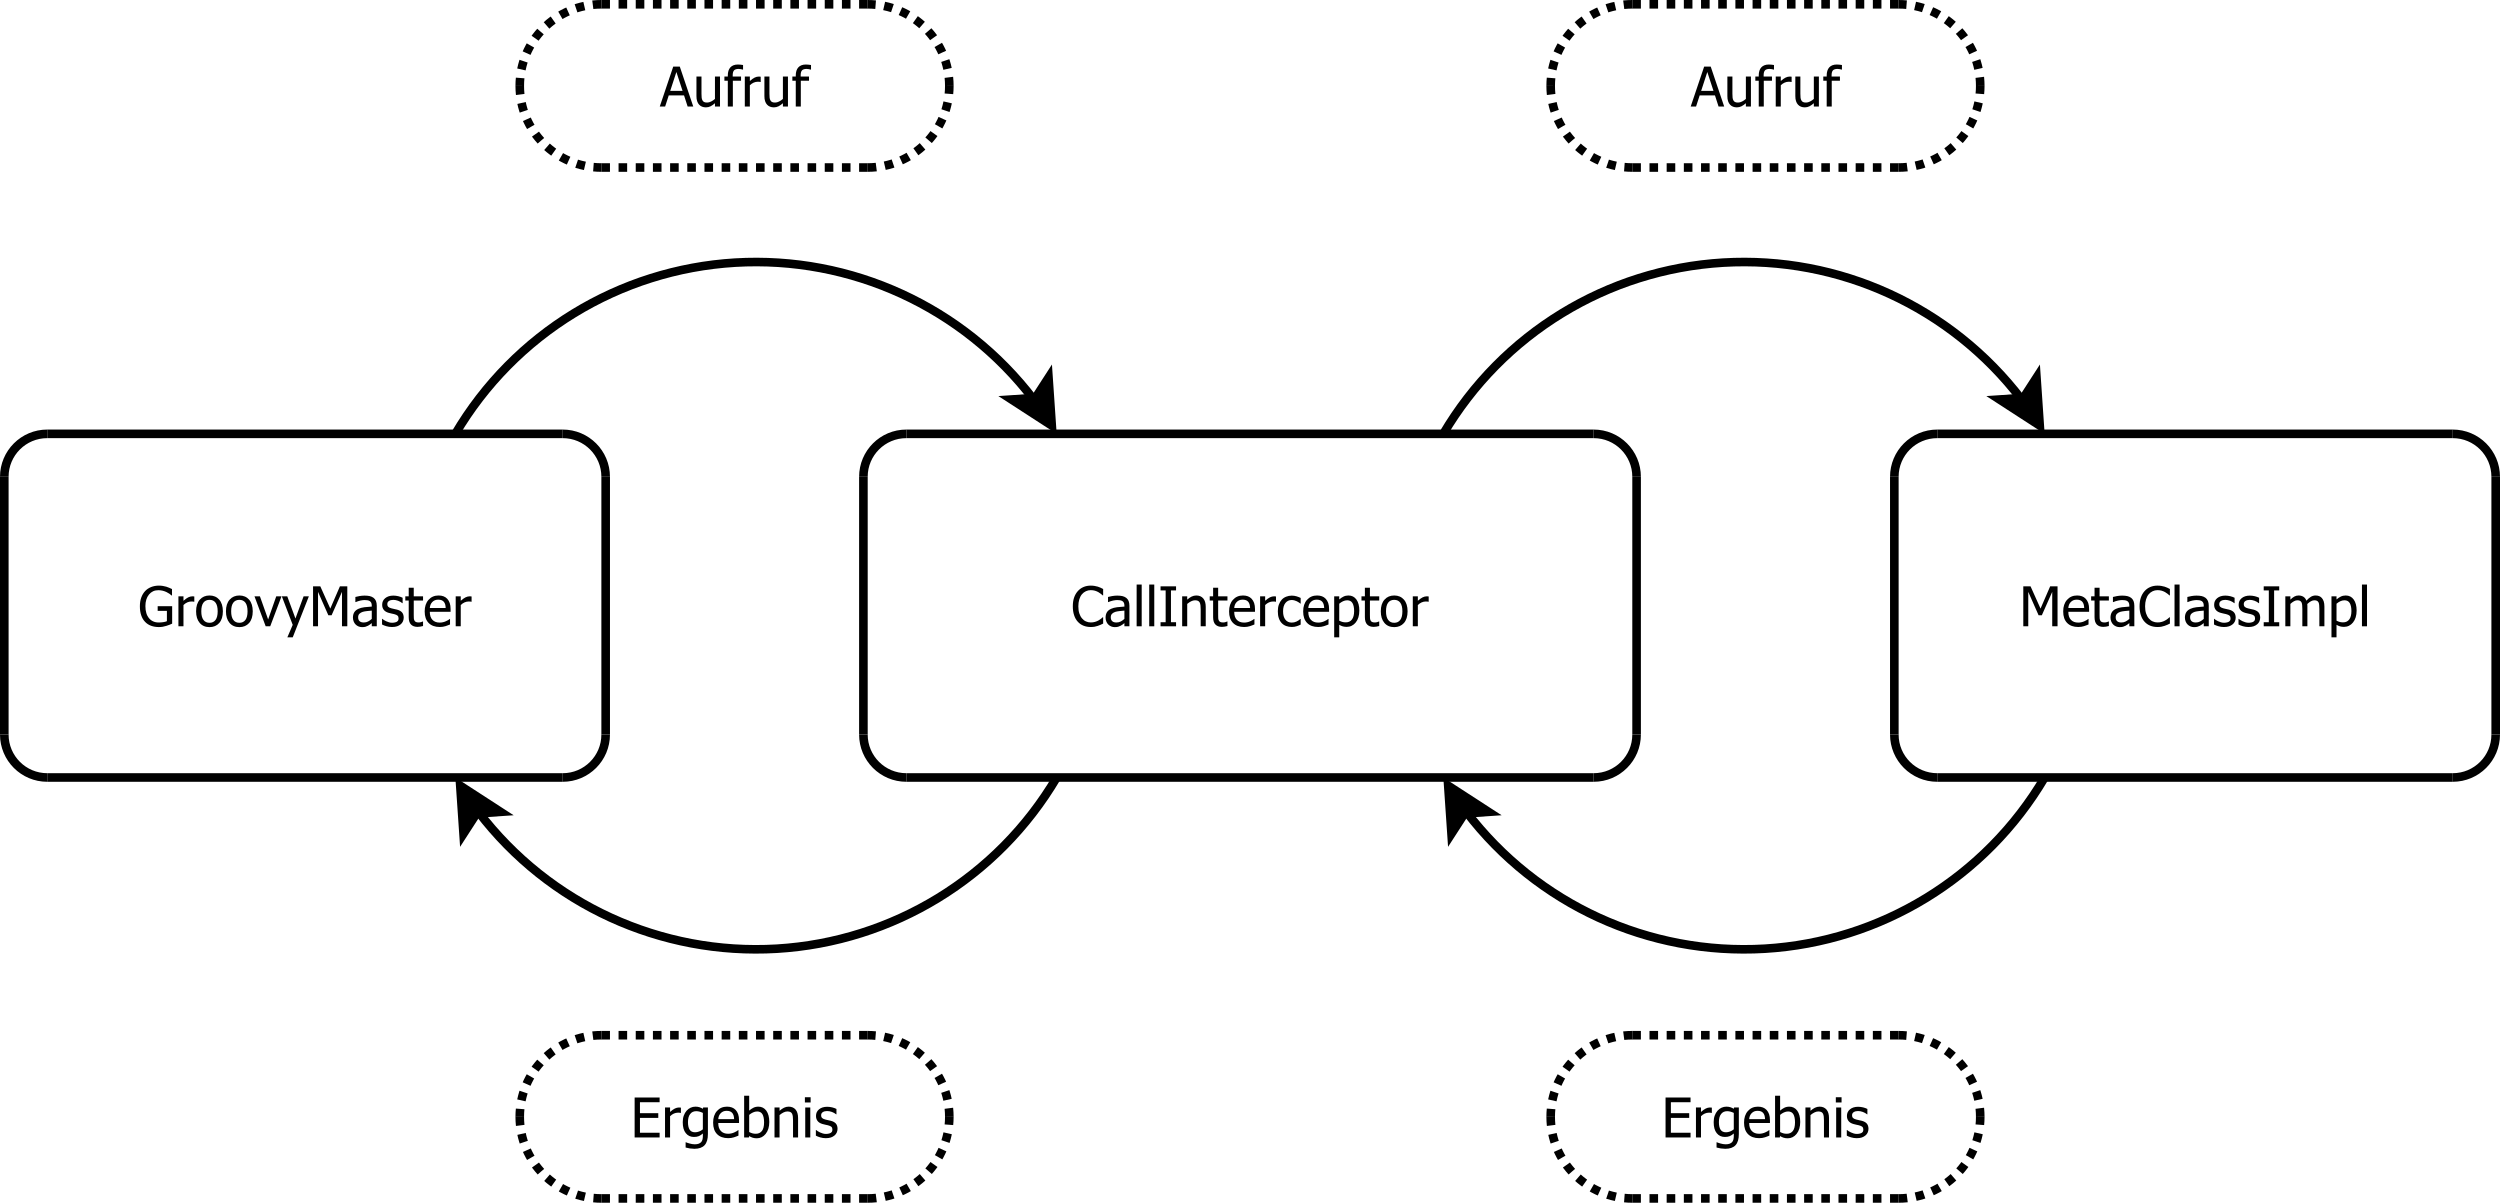 <?xml version="1.0" encoding="UTF-8"?>
<svg xmlns="http://www.w3.org/2000/svg" xmlns:xlink="http://www.w3.org/1999/xlink" width="582pt" height="280pt" viewBox="0 0 582 280" version="1.1">
<defs>
<g>
<symbol overflow="visible" id="glyph0-0">
<path style="stroke:none;" d="M 4.836 0.18 C 4.172 0.176 3.57 0.078 3.027 -0.117 C 2.48 -0.316 2.012 -0.621 1.625 -1.031 C 1.227 -1.441 0.926 -1.949 0.723 -2.559 C 0.512 -3.164 0.41 -3.863 0.414 -4.66 C 0.41 -5.406 0.516 -6.078 0.727 -6.676 C 0.938 -7.266 1.238 -7.773 1.629 -8.195 C 2.008 -8.602 2.473 -8.914 3.027 -9.137 C 3.578 -9.355 4.184 -9.469 4.848 -9.469 C 5.156 -9.469 5.457 -9.445 5.746 -9.398 C 6.031 -9.352 6.305 -9.289 6.57 -9.215 C 6.773 -9.148 7.008 -9.062 7.266 -8.953 C 7.523 -8.844 7.73 -8.75 7.891 -8.672 L 7.891 -7.176 L 7.785 -7.176 C 7.625 -7.312 7.465 -7.441 7.305 -7.566 C 7.137 -7.688 6.906 -7.82 6.609 -7.965 C 6.359 -8.086 6.07 -8.191 5.746 -8.277 C 5.418 -8.359 5.07 -8.402 4.699 -8.402 C 3.801 -8.402 3.074 -8.062 2.527 -7.391 C 1.973 -6.711 1.699 -5.816 1.699 -4.699 C 1.699 -4.074 1.77 -3.527 1.918 -3.059 C 2.059 -2.59 2.27 -2.195 2.547 -1.875 C 2.812 -1.555 3.133 -1.309 3.512 -1.141 C 3.887 -0.969 4.312 -0.883 4.785 -0.887 C 5.133 -0.883 5.48 -0.91 5.828 -0.961 C 6.172 -1.008 6.465 -1.082 6.703 -1.188 L 6.703 -3.59 L 4.555 -3.59 L 4.555 -4.68 L 7.926 -4.68 L 7.926 -0.617 C 7.766 -0.543 7.555 -0.453 7.293 -0.348 C 7.023 -0.238 6.777 -0.156 6.551 -0.094 C 6.246 -0.004 5.969 0.062 5.727 0.109 C 5.477 0.152 5.18 0.176 4.836 0.18 Z M 4.836 0.18 "/>
</symbol>
<symbol overflow="visible" id="glyph0-1">
<path style="stroke:none;" d="M 4.547 -5.715 L 4.484 -5.715 C 4.395 -5.738 4.305 -5.754 4.207 -5.762 C 4.105 -5.766 3.988 -5.77 3.855 -5.773 C 3.535 -5.77 3.219 -5.703 2.91 -5.566 C 2.594 -5.426 2.297 -5.219 2.023 -4.953 L 2.023 0 L 0.848 0 L 0.848 -6.977 L 2.023 -6.977 L 2.023 -5.941 C 2.449 -6.316 2.824 -6.582 3.145 -6.742 C 3.461 -6.895 3.77 -6.973 4.074 -6.977 C 4.191 -6.973 4.281 -6.969 4.344 -6.965 C 4.398 -6.957 4.469 -6.949 4.547 -6.941 Z M 4.547 -5.715 "/>
</symbol>
<symbol overflow="visible" id="glyph0-2">
<path style="stroke:none;" d="M 6.59 -3.484 C 6.586 -2.309 6.301 -1.402 5.738 -0.762 C 5.168 -0.125 4.418 0.191 3.48 0.195 C 2.508 0.191 1.742 -0.133 1.188 -0.793 C 0.629 -1.449 0.352 -2.348 0.355 -3.484 C 0.352 -4.648 0.637 -5.555 1.215 -6.203 C 1.785 -6.848 2.543 -7.172 3.48 -7.172 C 4.418 -7.172 5.168 -6.848 5.738 -6.207 C 6.301 -5.559 6.586 -4.652 6.59 -3.484 Z M 5.379 -3.484 C 5.379 -4.387 5.211 -5.059 4.883 -5.5 C 4.551 -5.938 4.086 -6.156 3.48 -6.16 C 2.867 -6.156 2.395 -5.938 2.062 -5.5 C 1.73 -5.059 1.562 -4.387 1.566 -3.484 C 1.562 -2.605 1.73 -1.941 2.062 -1.492 C 2.395 -1.039 2.867 -0.812 3.48 -0.816 C 4.082 -0.812 4.547 -1.035 4.883 -1.48 C 5.211 -1.922 5.379 -2.59 5.379 -3.484 Z M 5.379 -3.484 "/>
</symbol>
<symbol overflow="visible" id="glyph0-3">
<path style="stroke:none;" d="M 6.336 -6.977 L 3.703 0 L 2.648 0 L 0.039 -6.977 L 1.305 -6.977 L 3.219 -1.594 L 5.109 -6.977 Z M 6.336 -6.977 "/>
</symbol>
<symbol overflow="visible" id="glyph0-4">
<path style="stroke:none;" d="M 6.336 -6.977 L 2.578 2.574 L 1.324 2.574 L 2.574 -0.336 L 0.039 -6.977 L 1.305 -6.977 L 3.211 -1.812 L 5.109 -6.977 Z M 6.336 -6.977 "/>
</symbol>
<symbol overflow="visible" id="glyph0-5">
<path style="stroke:none;" d="M 8.914 0 L 7.676 0 L 7.676 -8.016 L 5.254 -2.562 L 4.504 -2.562 L 2.098 -8.016 L 2.098 0 L 0.941 0 L 0.941 -9.301 L 2.629 -9.301 L 4.953 -4.121 L 7.195 -9.301 L 8.914 -9.301 Z M 8.914 0 "/>
</symbol>
<symbol overflow="visible" id="glyph0-6">
<path style="stroke:none;" d="M 4.746 -1.719 L 4.746 -3.652 C 4.465 -3.625 4.109 -3.594 3.688 -3.551 C 3.258 -3.504 2.914 -3.441 2.656 -3.367 C 2.34 -3.27 2.082 -3.121 1.879 -2.926 C 1.672 -2.723 1.57 -2.449 1.574 -2.098 C 1.57 -1.699 1.684 -1.395 1.91 -1.191 C 2.137 -0.984 2.465 -0.883 2.898 -0.887 C 3.266 -0.883 3.602 -0.965 3.902 -1.125 C 4.203 -1.285 4.484 -1.48 4.746 -1.719 Z M 4.746 -0.742 C 4.652 -0.668 4.523 -0.57 4.363 -0.445 C 4.199 -0.32 4.043 -0.219 3.898 -0.145 C 3.688 -0.035 3.488 0.047 3.293 0.105 C 3.098 0.164 2.824 0.191 2.48 0.195 C 2.191 0.191 1.918 0.137 1.66 0.031 C 1.398 -0.078 1.172 -0.227 0.98 -0.426 C 0.789 -0.613 0.641 -0.848 0.531 -1.133 C 0.418 -1.41 0.363 -1.707 0.363 -2.023 C 0.363 -2.504 0.465 -2.918 0.668 -3.258 C 0.871 -3.594 1.191 -3.863 1.637 -4.066 C 2.023 -4.246 2.488 -4.367 3.023 -4.438 C 3.555 -4.504 4.129 -4.555 4.746 -4.59 L 4.746 -4.816 C 4.746 -5.09 4.703 -5.309 4.621 -5.48 C 4.535 -5.645 4.418 -5.777 4.273 -5.871 C 4.117 -5.965 3.934 -6.027 3.723 -6.062 C 3.504 -6.09 3.281 -6.105 3.055 -6.109 C 2.781 -6.105 2.465 -6.066 2.098 -5.988 C 1.73 -5.906 1.363 -5.785 1 -5.633 L 0.93 -5.633 L 0.93 -6.828 C 1.145 -6.887 1.453 -6.957 1.859 -7.031 C 2.262 -7.105 2.664 -7.141 3.062 -7.145 C 3.535 -7.141 3.938 -7.105 4.27 -7.031 C 4.598 -6.957 4.895 -6.82 5.16 -6.629 C 5.41 -6.434 5.598 -6.188 5.727 -5.883 C 5.848 -5.578 5.91 -5.207 5.914 -4.773 L 5.914 0 L 4.746 0 Z M 4.746 -0.742 "/>
</symbol>
<symbol overflow="visible" id="glyph0-7">
<path style="stroke:none;" d="M 2.734 0.168 C 2.266 0.164 1.828 0.105 1.426 -0.02 C 1.016 -0.141 0.68 -0.273 0.418 -0.418 L 0.418 -1.738 L 0.48 -1.738 C 0.582 -1.656 0.699 -1.566 0.832 -1.473 C 0.965 -1.375 1.145 -1.277 1.375 -1.176 C 1.574 -1.078 1.793 -0.996 2.031 -0.93 C 2.27 -0.855 2.52 -0.82 2.781 -0.824 C 2.965 -0.82 3.164 -0.844 3.379 -0.891 C 3.59 -0.934 3.75 -0.988 3.855 -1.055 C 4 -1.148 4.102 -1.25 4.168 -1.359 C 4.23 -1.469 4.266 -1.629 4.266 -1.848 C 4.266 -2.121 4.188 -2.332 4.035 -2.477 C 3.883 -2.617 3.613 -2.738 3.23 -2.836 C 3.074 -2.871 2.879 -2.914 2.641 -2.965 C 2.398 -3.016 2.176 -3.07 1.973 -3.129 C 1.438 -3.281 1.051 -3.52 0.812 -3.844 C 0.566 -4.164 0.445 -4.555 0.449 -5.016 C 0.445 -5.645 0.684 -6.156 1.16 -6.551 C 1.637 -6.945 2.266 -7.141 3.055 -7.145 C 3.438 -7.141 3.828 -7.094 4.223 -7 C 4.609 -6.902 4.938 -6.781 5.211 -6.641 L 5.211 -5.383 L 5.148 -5.383 C 4.848 -5.621 4.512 -5.809 4.145 -5.945 C 3.77 -6.082 3.398 -6.152 3.031 -6.152 C 2.641 -6.152 2.312 -6.07 2.047 -5.906 C 1.777 -5.742 1.645 -5.496 1.648 -5.172 C 1.645 -4.879 1.727 -4.66 1.887 -4.52 C 2.043 -4.371 2.297 -4.254 2.648 -4.168 C 2.82 -4.117 3.012 -4.074 3.23 -4.031 C 3.441 -3.984 3.668 -3.934 3.91 -3.879 C 4.422 -3.746 4.812 -3.531 5.074 -3.234 C 5.332 -2.934 5.461 -2.523 5.465 -2.012 C 5.461 -1.707 5.402 -1.422 5.285 -1.156 C 5.168 -0.883 4.992 -0.656 4.766 -0.469 C 4.512 -0.258 4.23 -0.102 3.918 0.004 C 3.602 0.109 3.207 0.164 2.734 0.168 Z M 2.734 0.168 "/>
</symbol>
<symbol overflow="visible" id="glyph0-8">
<path style="stroke:none;" d="M 2.961 0.137 C 2.316 0.133 1.816 -0.047 1.461 -0.41 C 1.102 -0.773 0.926 -1.348 0.926 -2.137 L 0.926 -6.004 L 0.133 -6.004 L 0.133 -6.977 L 0.926 -6.977 L 0.926 -8.984 L 2.098 -8.984 L 2.098 -6.977 L 4.262 -6.977 L 4.262 -6.004 L 2.098 -6.004 L 2.098 -2.688 C 2.098 -2.332 2.102 -2.059 2.117 -1.867 C 2.125 -1.676 2.176 -1.496 2.262 -1.332 C 2.332 -1.184 2.445 -1.074 2.605 -1.004 C 2.762 -0.926 2.977 -0.891 3.25 -0.895 C 3.438 -0.891 3.621 -0.918 3.805 -0.977 C 3.98 -1.031 4.109 -1.078 4.191 -1.117 L 4.262 -1.117 L 4.262 -0.062 C 4.035 0 3.812 0.047 3.59 0.082 C 3.359 0.117 3.148 0.133 2.961 0.137 Z M 2.961 0.137 "/>
</symbol>
<symbol overflow="visible" id="glyph0-9">
<path style="stroke:none;" d="M 3.879 0.164 C 2.766 0.164 1.902 -0.148 1.289 -0.777 C 0.672 -1.402 0.363 -2.293 0.367 -3.449 C 0.363 -4.582 0.66 -5.484 1.262 -6.16 C 1.855 -6.832 2.637 -7.172 3.598 -7.172 C 4.027 -7.172 4.41 -7.109 4.746 -6.984 C 5.078 -6.859 5.367 -6.664 5.621 -6.398 C 5.867 -6.129 6.059 -5.801 6.195 -5.418 C 6.328 -5.031 6.398 -4.559 6.398 -4.004 L 6.398 -3.367 L 1.562 -3.367 C 1.559 -2.551 1.762 -1.93 2.172 -1.504 C 2.578 -1.074 3.145 -0.859 3.867 -0.863 C 4.125 -0.859 4.375 -0.891 4.625 -0.949 C 4.867 -1.004 5.094 -1.078 5.297 -1.176 C 5.508 -1.266 5.688 -1.355 5.836 -1.449 C 5.98 -1.535 6.098 -1.621 6.195 -1.707 L 6.266 -1.707 L 6.266 -0.426 C 6.125 -0.367 5.953 -0.301 5.75 -0.223 C 5.543 -0.141 5.363 -0.074 5.203 -0.031 C 4.973 0.031 4.766 0.074 4.582 0.113 C 4.395 0.145 4.16 0.164 3.879 0.164 Z M 5.254 -4.266 C 5.242 -4.582 5.203 -4.855 5.141 -5.086 C 5.07 -5.312 4.977 -5.504 4.855 -5.664 C 4.715 -5.84 4.539 -5.973 4.324 -6.066 C 4.109 -6.152 3.844 -6.199 3.531 -6.203 C 3.215 -6.199 2.949 -6.152 2.734 -6.062 C 2.512 -5.965 2.312 -5.828 2.137 -5.652 C 1.961 -5.469 1.828 -5.266 1.734 -5.043 C 1.641 -4.82 1.582 -4.562 1.562 -4.266 Z M 5.254 -4.266 "/>
</symbol>
<symbol overflow="visible" id="glyph0-10">
<path style="stroke:none;" d="M 4.578 0.168 C 3.969 0.164 3.41 0.066 2.902 -0.137 C 2.387 -0.34 1.949 -0.645 1.582 -1.051 C 1.207 -1.449 0.918 -1.953 0.719 -2.562 C 0.512 -3.164 0.41 -3.859 0.414 -4.641 C 0.41 -5.418 0.508 -6.094 0.707 -6.676 C 0.902 -7.254 1.191 -7.758 1.574 -8.188 C 1.941 -8.602 2.379 -8.922 2.891 -9.141 C 3.395 -9.359 3.965 -9.469 4.598 -9.469 C 4.906 -9.469 5.199 -9.445 5.473 -9.398 C 5.746 -9.352 6 -9.293 6.234 -9.227 C 6.434 -9.16 6.637 -9.082 6.848 -8.992 C 7.055 -8.895 7.262 -8.793 7.473 -8.684 L 7.473 -7.191 L 7.371 -7.191 C 7.262 -7.285 7.121 -7.406 6.949 -7.551 C 6.777 -7.691 6.57 -7.832 6.328 -7.969 C 6.09 -8.098 5.828 -8.203 5.551 -8.289 C 5.27 -8.371 4.949 -8.414 4.586 -8.414 C 4.188 -8.414 3.812 -8.332 3.461 -8.168 C 3.105 -8.004 2.797 -7.766 2.531 -7.453 C 2.266 -7.133 2.059 -6.734 1.918 -6.258 C 1.77 -5.777 1.699 -5.238 1.699 -4.641 C 1.699 -4 1.773 -3.449 1.93 -2.992 C 2.078 -2.531 2.289 -2.145 2.562 -1.832 C 2.816 -1.52 3.121 -1.285 3.473 -1.133 C 3.82 -0.973 4.191 -0.895 4.586 -0.898 C 4.941 -0.895 5.273 -0.938 5.578 -1.027 C 5.883 -1.113 6.152 -1.227 6.391 -1.363 C 6.617 -1.488 6.816 -1.621 6.984 -1.758 C 7.148 -1.891 7.277 -2.004 7.379 -2.105 L 7.473 -2.105 L 7.473 -0.633 C 7.262 -0.535 7.07 -0.441 6.891 -0.355 C 6.711 -0.266 6.492 -0.18 6.234 -0.102 C 5.961 -0.012 5.707 0.051 5.48 0.098 C 5.246 0.141 4.945 0.164 4.578 0.168 Z M 4.578 0.168 "/>
</symbol>
<symbol overflow="visible" id="glyph0-11">
<path style="stroke:none;" d="M 2.051 0 L 0.875 0 L 0.875 -9.719 L 2.051 -9.719 Z M 2.051 0 "/>
</symbol>
<symbol overflow="visible" id="glyph0-12">
<path style="stroke:none;" d="M 4.191 0 L 0.582 0 L 0.582 -0.949 L 1.77 -0.949 L 1.77 -8.352 L 0.582 -8.352 L 0.582 -9.301 L 4.191 -9.301 L 4.191 -8.352 L 3.004 -8.352 L 3.004 -0.949 L 4.191 -0.949 Z M 4.191 0 "/>
</symbol>
<symbol overflow="visible" id="glyph0-13">
<path style="stroke:none;" d="M 6.336 0 L 5.16 0 L 5.16 -3.973 C 5.156 -4.293 5.141 -4.59 5.113 -4.867 C 5.078 -5.145 5.02 -5.367 4.934 -5.535 C 4.84 -5.707 4.707 -5.836 4.535 -5.926 C 4.363 -6.008 4.129 -6.051 3.836 -6.055 C 3.543 -6.051 3.242 -5.973 2.934 -5.82 C 2.621 -5.66 2.316 -5.457 2.023 -5.211 L 2.023 0 L 0.848 0 L 0.848 -6.977 L 2.023 -6.977 L 2.023 -6.203 C 2.367 -6.512 2.715 -6.75 3.059 -6.922 C 3.402 -7.086 3.762 -7.172 4.141 -7.172 C 4.824 -7.172 5.363 -6.945 5.754 -6.492 C 6.141 -6.039 6.332 -5.383 6.336 -4.527 Z M 6.336 0 "/>
</symbol>
<symbol overflow="visible" id="glyph0-14">
<path style="stroke:none;" d="M 3.621 0.156 C 3.145 0.152 2.703 0.082 2.305 -0.066 C 1.902 -0.211 1.559 -0.438 1.273 -0.738 C 0.984 -1.035 0.762 -1.41 0.605 -1.871 C 0.441 -2.324 0.363 -2.863 0.367 -3.48 C 0.363 -4.09 0.445 -4.617 0.613 -5.066 C 0.777 -5.508 0.996 -5.883 1.273 -6.191 C 1.547 -6.492 1.891 -6.727 2.301 -6.891 C 2.711 -7.055 3.152 -7.137 3.621 -7.141 C 4.004 -7.137 4.371 -7.082 4.73 -6.977 C 5.082 -6.867 5.402 -6.742 5.684 -6.602 L 5.684 -5.285 L 5.617 -5.285 C 5.531 -5.355 5.422 -5.434 5.293 -5.527 C 5.16 -5.613 5.004 -5.707 4.816 -5.809 C 4.652 -5.887 4.461 -5.961 4.242 -6.027 C 4.02 -6.086 3.805 -6.117 3.605 -6.121 C 2.992 -6.117 2.504 -5.887 2.137 -5.43 C 1.766 -4.969 1.582 -4.32 1.586 -3.48 C 1.582 -2.652 1.762 -2.008 2.121 -1.551 C 2.477 -1.09 2.969 -0.859 3.605 -0.863 C 3.984 -0.859 4.348 -0.938 4.695 -1.098 C 5.039 -1.254 5.348 -1.461 5.617 -1.711 L 5.684 -1.711 L 5.684 -0.395 C 5.566 -0.336 5.418 -0.27 5.246 -0.195 C 5.066 -0.117 4.91 -0.062 4.773 -0.023 C 4.57 0.031 4.391 0.074 4.234 0.109 C 4.074 0.137 3.871 0.152 3.621 0.156 Z M 3.621 0.156 "/>
</symbol>
<symbol overflow="visible" id="glyph0-15">
<path style="stroke:none;" d="M 6.703 -3.672 C 6.703 -2.508 6.422 -1.582 5.867 -0.895 C 5.309 -0.207 4.609 0.133 3.762 0.137 C 3.414 0.133 3.105 0.094 2.84 0.016 C 2.57 -0.062 2.297 -0.184 2.023 -0.352 L 2.023 2.574 L 0.848 2.574 L 0.848 -6.977 L 2.023 -6.977 L 2.023 -6.246 C 2.312 -6.508 2.637 -6.727 2.996 -6.906 C 3.348 -7.082 3.738 -7.172 4.16 -7.172 C 4.957 -7.172 5.578 -6.855 6.031 -6.223 C 6.477 -5.59 6.703 -4.738 6.703 -3.672 Z M 5.492 -3.543 C 5.488 -4.336 5.363 -4.953 5.109 -5.395 C 4.855 -5.832 4.441 -6.051 3.871 -6.055 C 3.539 -6.051 3.219 -5.977 2.906 -5.832 C 2.594 -5.68 2.297 -5.488 2.023 -5.258 L 2.023 -1.305 C 2.328 -1.152 2.594 -1.051 2.812 -1 C 3.031 -0.941 3.281 -0.914 3.566 -0.918 C 4.172 -0.914 4.645 -1.137 4.984 -1.586 C 5.32 -2.027 5.488 -2.68 5.492 -3.543 Z M 5.492 -3.543 "/>
</symbol>
<symbol overflow="visible" id="glyph0-16">
<path style="stroke:none;" d="M 8.77 0 L 8.77 -4.035 C 8.766 -4.352 8.754 -4.648 8.73 -4.926 C 8.707 -5.195 8.656 -5.41 8.578 -5.566 C 8.492 -5.73 8.371 -5.852 8.219 -5.934 C 8.062 -6.012 7.855 -6.051 7.598 -6.055 C 7.352 -6.051 7.09 -5.977 6.816 -5.832 C 6.535 -5.68 6.25 -5.469 5.961 -5.191 C 5.961 -5.121 5.965 -5.035 5.973 -4.938 C 5.977 -4.84 5.98 -4.723 5.984 -4.59 L 5.984 0 L 4.809 0 L 4.809 -4.035 C 4.805 -4.352 4.793 -4.648 4.77 -4.926 C 4.746 -5.195 4.695 -5.41 4.617 -5.566 C 4.531 -5.73 4.41 -5.852 4.258 -5.934 C 4.102 -6.012 3.895 -6.051 3.637 -6.055 C 3.379 -6.051 3.113 -5.973 2.836 -5.816 C 2.555 -5.656 2.281 -5.453 2.023 -5.211 L 2.023 0 L 0.848 0 L 0.848 -6.977 L 2.023 -6.977 L 2.023 -6.203 C 2.328 -6.508 2.633 -6.746 2.938 -6.918 C 3.234 -7.086 3.566 -7.172 3.934 -7.172 C 4.344 -7.172 4.711 -7.078 5.031 -6.891 C 5.348 -6.703 5.59 -6.395 5.758 -5.965 C 6.109 -6.359 6.453 -6.656 6.793 -6.863 C 7.129 -7.066 7.496 -7.172 7.895 -7.172 C 8.191 -7.172 8.465 -7.125 8.711 -7.031 C 8.957 -6.938 9.172 -6.785 9.355 -6.578 C 9.539 -6.363 9.684 -6.098 9.789 -5.781 C 9.891 -5.465 9.941 -5.066 9.945 -4.59 L 9.945 0 Z M 8.77 0 "/>
</symbol>
<symbol overflow="visible" id="glyph0-17">
<path style="stroke:none;" d="M -0.062 0 L 3.074 -9.301 L 4.598 -9.301 L 7.734 0 L 6.426 0 L 5.586 -2.598 L 2.031 -2.598 L 1.188 0 Z M 5.242 -3.652 L 3.805 -8.039 L 2.375 -3.652 Z M 5.242 -3.652 "/>
</symbol>
<symbol overflow="visible" id="glyph0-18">
<path style="stroke:none;" d="M 6.285 0 L 5.109 0 L 5.109 -0.773 C 4.746 -0.457 4.402 -0.215 4.078 -0.051 C 3.75 0.113 3.387 0.191 2.992 0.195 C 2.684 0.191 2.398 0.141 2.133 0.043 C 1.863 -0.059 1.629 -0.211 1.43 -0.43 C 1.227 -0.641 1.07 -0.914 0.965 -1.246 C 0.852 -1.574 0.797 -1.977 0.801 -2.449 L 0.801 -6.977 L 1.973 -6.977 L 1.973 -3.004 C 1.969 -2.633 1.98 -2.324 2.012 -2.082 C 2.035 -1.836 2.098 -1.625 2.199 -1.441 C 2.293 -1.262 2.426 -1.129 2.59 -1.051 C 2.754 -0.965 2.988 -0.926 3.297 -0.926 C 3.582 -0.926 3.887 -1.004 4.215 -1.168 C 4.535 -1.324 4.836 -1.527 5.109 -1.77 L 5.109 -6.977 L 6.285 -6.977 Z M 6.285 0 "/>
</symbol>
<symbol overflow="visible" id="glyph0-19">
<path style="stroke:none;" d="M 4.523 -8.594 L 4.461 -8.594 C 4.352 -8.629 4.203 -8.664 4.008 -8.703 C 3.812 -8.734 3.637 -8.754 3.484 -8.758 C 2.988 -8.754 2.637 -8.641 2.426 -8.422 C 2.215 -8.195 2.109 -7.793 2.113 -7.215 L 2.113 -6.977 L 4.055 -6.977 L 4.055 -6.004 L 2.148 -6.004 L 2.148 0 L 0.973 0 L 0.973 -6.004 L 0.18 -6.004 L 0.18 -6.977 L 0.973 -6.977 L 0.973 -7.207 C 0.973 -8.047 1.172 -8.684 1.578 -9.125 C 1.98 -9.559 2.562 -9.777 3.316 -9.781 C 3.531 -9.777 3.742 -9.766 3.953 -9.746 C 4.16 -9.723 4.352 -9.699 4.523 -9.668 Z M 4.523 -8.594 "/>
</symbol>
<symbol overflow="visible" id="glyph0-20">
<path style="stroke:none;" d="M 0.941 0 L 0.941 -9.301 L 6.758 -9.301 L 6.758 -8.203 L 2.18 -8.203 L 2.18 -5.652 L 6.445 -5.652 L 6.445 -4.555 L 2.18 -4.555 L 2.18 -1.098 L 6.758 -1.098 L 6.758 0 Z M 0.941 0 "/>
</symbol>
<symbol overflow="visible" id="glyph0-21">
<path style="stroke:none;" d="M 5.047 -1.895 L 5.047 -5.723 C 4.75 -5.859 4.48 -5.961 4.238 -6.023 C 3.988 -6.086 3.742 -6.117 3.5 -6.117 C 2.898 -6.117 2.43 -5.898 2.094 -5.461 C 1.75 -5.023 1.582 -4.395 1.582 -3.578 C 1.582 -2.801 1.711 -2.211 1.969 -1.812 C 2.227 -1.406 2.648 -1.207 3.234 -1.207 C 3.539 -1.207 3.852 -1.266 4.176 -1.387 C 4.496 -1.504 4.785 -1.672 5.047 -1.895 Z M 1.098 1.117 C 1.176 1.148 1.293 1.191 1.449 1.25 C 1.598 1.305 1.773 1.359 1.973 1.41 C 2.188 1.461 2.387 1.504 2.57 1.543 C 2.754 1.574 2.953 1.594 3.172 1.594 C 3.531 1.594 3.84 1.543 4.094 1.449 C 4.344 1.348 4.539 1.215 4.684 1.051 C 4.816 0.875 4.91 0.676 4.965 0.453 C 5.016 0.227 5.043 -0.023 5.047 -0.312 L 5.047 -0.926 C 4.727 -0.648 4.418 -0.441 4.117 -0.312 C 3.809 -0.18 3.426 -0.117 2.973 -0.117 C 2.176 -0.117 1.543 -0.41 1.074 -1.004 C 0.598 -1.594 0.363 -2.445 0.367 -3.555 C 0.363 -4.129 0.445 -4.641 0.609 -5.094 C 0.773 -5.539 0.992 -5.922 1.27 -6.234 C 1.527 -6.531 1.836 -6.762 2.195 -6.926 C 2.551 -7.09 2.922 -7.172 3.312 -7.172 C 3.672 -7.172 3.984 -7.129 4.25 -7.043 C 4.512 -6.957 4.777 -6.832 5.047 -6.676 L 5.117 -6.977 L 6.223 -6.977 L 6.223 -0.793 C 6.223 0.391 5.961 1.254 5.445 1.809 C 4.926 2.359 4.137 2.637 3.078 2.641 C 2.734 2.637 2.387 2.609 2.031 2.559 C 1.676 2.504 1.344 2.434 1.035 2.344 L 1.035 1.117 Z M 1.098 1.117 "/>
</symbol>
<symbol overflow="visible" id="glyph0-22">
<path style="stroke:none;" d="M 5.492 -3.512 C 5.488 -4.34 5.363 -4.973 5.109 -5.406 C 4.855 -5.836 4.445 -6.051 3.887 -6.055 C 3.562 -6.051 3.238 -5.977 2.914 -5.828 C 2.582 -5.676 2.285 -5.484 2.023 -5.258 L 2.023 -1.262 C 2.316 -1.113 2.582 -1.012 2.812 -0.953 C 3.039 -0.891 3.289 -0.859 3.566 -0.863 C 4.164 -0.859 4.633 -1.074 4.977 -1.5 C 5.316 -1.922 5.488 -2.59 5.492 -3.512 Z M 6.703 -3.605 C 6.703 -2.461 6.426 -1.543 5.871 -0.848 C 5.316 -0.152 4.621 0.191 3.793 0.195 C 3.41 0.191 3.086 0.145 2.82 0.055 C 2.547 -0.039 2.281 -0.16 2.023 -0.324 L 1.949 0 L 0.848 0 L 0.848 -9.719 L 2.023 -9.719 L 2.023 -6.246 C 2.316 -6.512 2.637 -6.73 2.984 -6.906 C 3.328 -7.082 3.723 -7.172 4.16 -7.172 C 4.945 -7.172 5.562 -6.855 6.02 -6.223 C 6.473 -5.59 6.703 -4.715 6.703 -3.605 Z M 6.703 -3.605 "/>
</symbol>
<symbol overflow="visible" id="glyph0-23">
<path style="stroke:none;" d="M 2.051 0 L 0.875 0 L 0.875 -6.977 L 2.051 -6.977 Z M 2.129 -8.145 L 0.793 -8.145 L 0.793 -9.363 L 2.129 -9.363 Z M 2.129 -8.145 "/>
</symbol>
</g>
</defs>
<g id="surface113479">
<rect x="0" y="0" width="582" height="280" style="fill:rgb(100%,100%,100%);fill-opacity:1;stroke:none;"/>
<path style=" stroke:none;fill-rule:evenodd;fill:rgb(100%,100%,100%);fill-opacity:1;" d="M 11 101 L 131 101 L 131 181 L 11 181 Z M 11 101 "/>
<path style=" stroke:none;fill-rule:evenodd;fill:rgb(100%,100%,100%);fill-opacity:1;" d="M 11 111 L 11 101 C 5.477 101 1 105.477 1 111 Z M 11 111 "/>
<path style=" stroke:none;fill-rule:evenodd;fill:rgb(100%,100%,100%);fill-opacity:1;" d="M 131 111 L 141 111 C 141 105.477 136.523 101 131 101 Z M 131 111 "/>
<path style=" stroke:none;fill-rule:evenodd;fill:rgb(100%,100%,100%);fill-opacity:1;" d="M 1 111 L 141 111 L 141 171 L 1 171 Z M 1 111 "/>
<path style=" stroke:none;fill-rule:evenodd;fill:rgb(100%,100%,100%);fill-opacity:1;" d="M 11 171 L 1 171 C 1 176.523 5.477 181 11 181 Z M 11 171 "/>
<path style=" stroke:none;fill-rule:evenodd;fill:rgb(100%,100%,100%);fill-opacity:1;" d="M 131 171 L 131 181 C 136.523 181 141 176.523 141 171 Z M 131 171 "/>
<path style="fill:none;stroke-width:0.1;stroke-linecap:butt;stroke-linejoin:miter;stroke:rgb(0%,0%,0%);stroke-opacity:1;stroke-miterlimit:10;" d="M 3.5 10 L 9.5 10 " transform="matrix(20,0,0,20,-59,-99)"/>
<path style="fill:none;stroke-width:0.1;stroke-linecap:butt;stroke-linejoin:miter;stroke:rgb(0%,0%,0%);stroke-opacity:1;stroke-miterlimit:10;" d="M 3.5 14 L 9.5 14 " transform="matrix(20,0,0,20,-59,-99)"/>
<path style="fill:none;stroke-width:0.1;stroke-linecap:butt;stroke-linejoin:miter;stroke:rgb(0%,0%,0%);stroke-opacity:1;stroke-miterlimit:10;" d="M 3.5 10 L 3.5 10 C 3.224 10 3 10.224 3 10.5 " transform="matrix(20,0,0,20,-59,-99)"/>
<path style="fill:none;stroke-width:0.1;stroke-linecap:butt;stroke-linejoin:miter;stroke:rgb(0%,0%,0%);stroke-opacity:1;stroke-miterlimit:10;" d="M 10 10.5 L 10 10.5 C 10 10.224 9.776 10 9.5 10 " transform="matrix(20,0,0,20,-59,-99)"/>
<path style="fill:none;stroke-width:0.1;stroke-linecap:butt;stroke-linejoin:miter;stroke:rgb(0%,0%,0%);stroke-opacity:1;stroke-miterlimit:10;" d="M 3 10.5 L 3 13.5 " transform="matrix(20,0,0,20,-59,-99)"/>
<path style="fill:none;stroke-width:0.1;stroke-linecap:butt;stroke-linejoin:miter;stroke:rgb(0%,0%,0%);stroke-opacity:1;stroke-miterlimit:10;" d="M 10 10.5 L 10 13.5 " transform="matrix(20,0,0,20,-59,-99)"/>
<path style="fill:none;stroke-width:0.1;stroke-linecap:butt;stroke-linejoin:miter;stroke:rgb(0%,0%,0%);stroke-opacity:1;stroke-miterlimit:10;" d="M 3 13.5 L 3 13.5 C 3 13.776 3.224 14 3.5 14 " transform="matrix(20,0,0,20,-59,-99)"/>
<path style="fill:none;stroke-width:0.1;stroke-linecap:butt;stroke-linejoin:miter;stroke:rgb(0%,0%,0%);stroke-opacity:1;stroke-miterlimit:10;" d="M 9.5 14 L 9.5 14 C 9.776 14 10 13.776 10 13.5 " transform="matrix(20,0,0,20,-59,-99)"/>
<g style="fill:rgb(0%,0%,0%);fill-opacity:1;">
  <use xlink:href="#glyph0-0" x="32.152" y="145.801"/>
  <use xlink:href="#glyph0-1" x="40.688" y="145.801"/>
  <use xlink:href="#glyph0-2" x="45.297" y="145.801"/>
  <use xlink:href="#glyph0-2" x="52.25" y="145.801"/>
  <use xlink:href="#glyph0-3" x="59.203" y="145.801"/>
  <use xlink:href="#glyph0-4" x="65.57" y="145.801"/>
  <use xlink:href="#glyph0-5" x="71.938" y="145.801"/>
  <use xlink:href="#glyph0-6" x="81.801" y="145.801"/>
  <use xlink:href="#glyph0-7" x="88.52" y="145.801"/>
  <use xlink:href="#glyph0-8" x="94.223" y="145.801"/>
  <use xlink:href="#glyph0-9" x="98.5" y="145.801"/>
  <use xlink:href="#glyph0-1" x="105.238" y="145.801"/>
</g>
<path style=" stroke:none;fill-rule:evenodd;fill:rgb(100%,100%,100%);fill-opacity:1;" d="M 211 101 L 371 101 L 371 181 L 211 181 Z M 211 101 "/>
<path style=" stroke:none;fill-rule:evenodd;fill:rgb(100%,100%,100%);fill-opacity:1;" d="M 211 111 L 211 101 C 205.477 101 201 105.477 201 111 Z M 211 111 "/>
<path style=" stroke:none;fill-rule:evenodd;fill:rgb(100%,100%,100%);fill-opacity:1;" d="M 371 111 L 381 111 C 381 105.477 376.523 101 371 101 Z M 371 111 "/>
<path style=" stroke:none;fill-rule:evenodd;fill:rgb(100%,100%,100%);fill-opacity:1;" d="M 201 111 L 381 111 L 381 171 L 201 171 Z M 201 111 "/>
<path style=" stroke:none;fill-rule:evenodd;fill:rgb(100%,100%,100%);fill-opacity:1;" d="M 211 171 L 201 171 C 201 176.523 205.477 181 211 181 Z M 211 171 "/>
<path style=" stroke:none;fill-rule:evenodd;fill:rgb(100%,100%,100%);fill-opacity:1;" d="M 371 171 L 371 181 C 376.523 181 381 176.523 381 171 Z M 371 171 "/>
<path style="fill:none;stroke-width:0.1;stroke-linecap:butt;stroke-linejoin:miter;stroke:rgb(0%,0%,0%);stroke-opacity:1;stroke-miterlimit:10;" d="M 13.5 10 L 21.5 10 " transform="matrix(20,0,0,20,-59,-99)"/>
<path style="fill:none;stroke-width:0.1;stroke-linecap:butt;stroke-linejoin:miter;stroke:rgb(0%,0%,0%);stroke-opacity:1;stroke-miterlimit:10;" d="M 13.5 14 L 21.5 14 " transform="matrix(20,0,0,20,-59,-99)"/>
<path style="fill:none;stroke-width:0.1;stroke-linecap:butt;stroke-linejoin:miter;stroke:rgb(0%,0%,0%);stroke-opacity:1;stroke-miterlimit:10;" d="M 13.5 10 L 13.5 10 C 13.224 10 13 10.224 13 10.5 " transform="matrix(20,0,0,20,-59,-99)"/>
<path style="fill:none;stroke-width:0.1;stroke-linecap:butt;stroke-linejoin:miter;stroke:rgb(0%,0%,0%);stroke-opacity:1;stroke-miterlimit:10;" d="M 22 10.5 L 22 10.5 C 22 10.224 21.776 10 21.5 10 " transform="matrix(20,0,0,20,-59,-99)"/>
<path style="fill:none;stroke-width:0.1;stroke-linecap:butt;stroke-linejoin:miter;stroke:rgb(0%,0%,0%);stroke-opacity:1;stroke-miterlimit:10;" d="M 13 10.5 L 13 13.5 " transform="matrix(20,0,0,20,-59,-99)"/>
<path style="fill:none;stroke-width:0.1;stroke-linecap:butt;stroke-linejoin:miter;stroke:rgb(0%,0%,0%);stroke-opacity:1;stroke-miterlimit:10;" d="M 22 10.5 L 22 13.5 " transform="matrix(20,0,0,20,-59,-99)"/>
<path style="fill:none;stroke-width:0.1;stroke-linecap:butt;stroke-linejoin:miter;stroke:rgb(0%,0%,0%);stroke-opacity:1;stroke-miterlimit:10;" d="M 13 13.5 L 13 13.5 C 13 13.776 13.224 14 13.5 14 " transform="matrix(20,0,0,20,-59,-99)"/>
<path style="fill:none;stroke-width:0.1;stroke-linecap:butt;stroke-linejoin:miter;stroke:rgb(0%,0%,0%);stroke-opacity:1;stroke-miterlimit:10;" d="M 21.5 14 L 21.5 14 C 21.776 14 22 13.776 22 13.5 " transform="matrix(20,0,0,20,-59,-99)"/>
<g style="fill:rgb(0%,0%,0%);fill-opacity:1;">
  <use xlink:href="#glyph0-10" x="249.34" y="145.801"/>
  <use xlink:href="#glyph0-6" x="257.016" y="145.801"/>
  <use xlink:href="#glyph0-11" x="263.734" y="145.801"/>
  <use xlink:href="#glyph0-11" x="266.664" y="145.801"/>
  <use xlink:href="#glyph0-12" x="269.594" y="145.801"/>
  <use xlink:href="#glyph0-13" x="274.359" y="145.801"/>
  <use xlink:href="#glyph0-8" x="281.488" y="145.801"/>
  <use xlink:href="#glyph0-9" x="285.766" y="145.801"/>
  <use xlink:href="#glyph0-1" x="292.504" y="145.801"/>
  <use xlink:href="#glyph0-14" x="297.113" y="145.801"/>
  <use xlink:href="#glyph0-9" x="303.012" y="145.801"/>
  <use xlink:href="#glyph0-15" x="309.75" y="145.801"/>
  <use xlink:href="#glyph0-8" x="316.82" y="145.801"/>
  <use xlink:href="#glyph0-2" x="321.098" y="145.801"/>
  <use xlink:href="#glyph0-1" x="328.051" y="145.801"/>
</g>
<path style=" stroke:none;fill-rule:evenodd;fill:rgb(100%,100%,100%);fill-opacity:1;" d="M 451 101 L 571 101 L 571 181 L 451 181 Z M 451 101 "/>
<path style=" stroke:none;fill-rule:evenodd;fill:rgb(100%,100%,100%);fill-opacity:1;" d="M 451 111 L 451 101 C 445.477 101 441 105.477 441 111 Z M 451 111 "/>
<path style=" stroke:none;fill-rule:evenodd;fill:rgb(100%,100%,100%);fill-opacity:1;" d="M 571 111 L 581 111 C 581 105.477 576.523 101 571 101 Z M 571 111 "/>
<path style=" stroke:none;fill-rule:evenodd;fill:rgb(100%,100%,100%);fill-opacity:1;" d="M 441 111 L 581 111 L 581 171 L 441 171 Z M 441 111 "/>
<path style=" stroke:none;fill-rule:evenodd;fill:rgb(100%,100%,100%);fill-opacity:1;" d="M 451 171 L 441 171 C 441 176.523 445.477 181 451 181 Z M 451 171 "/>
<path style=" stroke:none;fill-rule:evenodd;fill:rgb(100%,100%,100%);fill-opacity:1;" d="M 571 171 L 571 181 C 576.523 181 581 176.523 581 171 Z M 571 171 "/>
<path style="fill:none;stroke-width:0.1;stroke-linecap:butt;stroke-linejoin:miter;stroke:rgb(0%,0%,0%);stroke-opacity:1;stroke-miterlimit:10;" d="M 25.5 10 L 31.5 10 " transform="matrix(20,0,0,20,-59,-99)"/>
<path style="fill:none;stroke-width:0.1;stroke-linecap:butt;stroke-linejoin:miter;stroke:rgb(0%,0%,0%);stroke-opacity:1;stroke-miterlimit:10;" d="M 25.5 14 L 31.5 14 " transform="matrix(20,0,0,20,-59,-99)"/>
<path style="fill:none;stroke-width:0.1;stroke-linecap:butt;stroke-linejoin:miter;stroke:rgb(0%,0%,0%);stroke-opacity:1;stroke-miterlimit:10;" d="M 25.5 10 L 25.5 10 C 25.224 10 25 10.224 25 10.5 " transform="matrix(20,0,0,20,-59,-99)"/>
<path style="fill:none;stroke-width:0.1;stroke-linecap:butt;stroke-linejoin:miter;stroke:rgb(0%,0%,0%);stroke-opacity:1;stroke-miterlimit:10;" d="M 32 10.5 L 32 10.5 C 32 10.224 31.776 10 31.5 10 " transform="matrix(20,0,0,20,-59,-99)"/>
<path style="fill:none;stroke-width:0.1;stroke-linecap:butt;stroke-linejoin:miter;stroke:rgb(0%,0%,0%);stroke-opacity:1;stroke-miterlimit:10;" d="M 25 10.5 L 25 13.5 " transform="matrix(20,0,0,20,-59,-99)"/>
<path style="fill:none;stroke-width:0.1;stroke-linecap:butt;stroke-linejoin:miter;stroke:rgb(0%,0%,0%);stroke-opacity:1;stroke-miterlimit:10;" d="M 32 10.5 L 32 13.5 " transform="matrix(20,0,0,20,-59,-99)"/>
<path style="fill:none;stroke-width:0.1;stroke-linecap:butt;stroke-linejoin:miter;stroke:rgb(0%,0%,0%);stroke-opacity:1;stroke-miterlimit:10;" d="M 25 13.5 L 25 13.5 C 25 13.776 25.224 14 25.5 14 " transform="matrix(20,0,0,20,-59,-99)"/>
<path style="fill:none;stroke-width:0.1;stroke-linecap:butt;stroke-linejoin:miter;stroke:rgb(0%,0%,0%);stroke-opacity:1;stroke-miterlimit:10;" d="M 31.5 14 L 31.5 14 C 31.776 14 32 13.776 32 13.5 " transform="matrix(20,0,0,20,-59,-99)"/>
<g style="fill:rgb(0%,0%,0%);fill-opacity:1;">
  <use xlink:href="#glyph0-5" x="470.082" y="145.801"/>
  <use xlink:href="#glyph0-9" x="479.945" y="145.801"/>
  <use xlink:href="#glyph0-8" x="486.684" y="145.801"/>
  <use xlink:href="#glyph0-6" x="490.961" y="145.801"/>
  <use xlink:href="#glyph0-10" x="497.68" y="145.801"/>
  <use xlink:href="#glyph0-11" x="505.355" y="145.801"/>
  <use xlink:href="#glyph0-6" x="508.285" y="145.801"/>
  <use xlink:href="#glyph0-7" x="515.004" y="145.801"/>
  <use xlink:href="#glyph0-7" x="520.707" y="145.801"/>
  <use xlink:href="#glyph0-12" x="526.41" y="145.801"/>
  <use xlink:href="#glyph0-16" x="531.176" y="145.801"/>
  <use xlink:href="#glyph0-15" x="541.918" y="145.801"/>
  <use xlink:href="#glyph0-11" x="548.988" y="145.801"/>
</g>
<path style="fill:none;stroke-width:0.1;stroke-linecap:butt;stroke-linejoin:miter;stroke:rgb(0%,0%,0%);stroke-opacity:1;stroke-miterlimit:10;" d="M 14.98 9.598 L 14.98 9.598 C 14.159 8.523 12.858 7.927 11.508 8.007 C 10.158 8.088 8.937 8.835 8.25 10 " transform="matrix(20,0,0,20,-59,-99)"/>
<path style="fill-rule:evenodd;fill:rgb(0%,0%,0%);fill-opacity:1;stroke-width:0.1;stroke-linecap:butt;stroke-linejoin:miter;stroke:rgb(0%,0%,0%);stroke-opacity:1;stroke-miterlimit:10;" d="M 15.193 9.904 L 14.724 9.6 L 15.003 9.581 L 15.155 9.346 Z M 15.193 9.904 " transform="matrix(20,0,0,20,-59,-99)"/>
<path style="fill:none;stroke-width:0.1;stroke-linecap:butt;stroke-linejoin:miter;stroke:rgb(0%,0%,0%);stroke-opacity:1;stroke-miterlimit:10;" d="M 26.48 9.598 L 26.48 9.598 C 25.659 8.523 24.358 7.927 23.008 8.007 C 21.658 8.088 20.437 8.835 19.75 10 " transform="matrix(20,0,0,20,-59,-99)"/>
<path style="fill-rule:evenodd;fill:rgb(0%,0%,0%);fill-opacity:1;stroke-width:0.1;stroke-linecap:butt;stroke-linejoin:miter;stroke:rgb(0%,0%,0%);stroke-opacity:1;stroke-miterlimit:10;" d="M 26.693 9.904 L 26.224 9.6 L 26.503 9.581 L 26.655 9.346 Z M 26.693 9.904 " transform="matrix(20,0,0,20,-59,-99)"/>
<path style="fill:none;stroke-width:0.1;stroke-linecap:butt;stroke-linejoin:miter;stroke:rgb(0%,0%,0%);stroke-opacity:1;stroke-miterlimit:10;" d="M 20.02 14.402 L 20.02 14.402 C 20.841 15.477 22.142 16.073 23.492 15.993 C 24.842 15.912 26.063 15.165 26.75 14 " transform="matrix(20,0,0,20,-59,-99)"/>
<path style="fill-rule:evenodd;fill:rgb(0%,0%,0%);fill-opacity:1;stroke-width:0.1;stroke-linecap:butt;stroke-linejoin:miter;stroke:rgb(0%,0%,0%);stroke-opacity:1;stroke-miterlimit:10;" d="M 19.807 14.096 L 20.276 14.4 L 19.997 14.419 L 19.845 14.654 Z M 19.807 14.096 " transform="matrix(20,0,0,20,-59,-99)"/>
<path style="fill:none;stroke-width:0.1;stroke-linecap:butt;stroke-linejoin:miter;stroke:rgb(0%,0%,0%);stroke-opacity:1;stroke-miterlimit:10;" d="M 8.52 14.402 L 8.52 14.402 C 9.341 15.477 10.642 16.073 11.992 15.993 C 13.342 15.912 14.563 15.165 15.25 14 " transform="matrix(20,0,0,20,-59,-99)"/>
<path style="fill-rule:evenodd;fill:rgb(0%,0%,0%);fill-opacity:1;stroke-width:0.1;stroke-linecap:butt;stroke-linejoin:miter;stroke:rgb(0%,0%,0%);stroke-opacity:1;stroke-miterlimit:10;" d="M 8.307 14.096 L 8.776 14.4 L 8.497 14.419 L 8.345 14.654 Z M 8.307 14.096 " transform="matrix(20,0,0,20,-59,-99)"/>
<path style=" stroke:none;fill-rule:evenodd;fill:rgb(100%,100%,100%);fill-opacity:1;" d="M 140 1 L 202 1 L 202 39 L 140 39 Z M 140 1 "/>
<path style=" stroke:none;fill-rule:evenodd;fill:rgb(100%,100%,100%);fill-opacity:1;" d="M 140 20 L 140 1 C 129.508 1 121 9.508 121 20 Z M 140 20 "/>
<path style=" stroke:none;fill-rule:evenodd;fill:rgb(100%,100%,100%);fill-opacity:1;" d="M 202 20 L 221 20 C 221 9.508 212.492 1 202 1 Z M 202 20 "/>
<path style=" stroke:none;fill-rule:evenodd;fill:rgb(100%,100%,100%);fill-opacity:1;" d="M 121 20 L 221 20 Z M 121 20 "/>
<path style=" stroke:none;fill-rule:evenodd;fill:rgb(100%,100%,100%);fill-opacity:1;" d="M 140 20 L 121 20 C 121 30.492 129.508 39 140 39 Z M 140 20 "/>
<path style=" stroke:none;fill-rule:evenodd;fill:rgb(100%,100%,100%);fill-opacity:1;" d="M 202 20 L 202 39 C 212.492 39 221 30.492 221 20 Z M 202 20 "/>
<path style="fill:none;stroke-width:0.1;stroke-linecap:butt;stroke-linejoin:miter;stroke:rgb(0%,0%,0%);stroke-opacity:1;stroke-dasharray:0.1,0.1;stroke-miterlimit:10;" d="M 9.95 5 L 13.05 5 " transform="matrix(20,0,0,20,-59,-99)"/>
<path style="fill:none;stroke-width:0.1;stroke-linecap:butt;stroke-linejoin:miter;stroke:rgb(0%,0%,0%);stroke-opacity:1;stroke-dasharray:0.1,0.1;stroke-miterlimit:10;" d="M 9.95 6.9 L 13.05 6.9 " transform="matrix(20,0,0,20,-59,-99)"/>
<path style="fill:none;stroke-width:0.1;stroke-linecap:butt;stroke-linejoin:miter;stroke:rgb(0%,0%,0%);stroke-opacity:1;stroke-dasharray:0.1,0.1;stroke-miterlimit:10;" d="M 9.95 5 L 9.95 5 C 9.425 5 9 5.425 9 5.95 " transform="matrix(20,0,0,20,-59,-99)"/>
<path style="fill:none;stroke-width:0.1;stroke-linecap:butt;stroke-linejoin:miter;stroke:rgb(0%,0%,0%);stroke-opacity:1;stroke-dasharray:0.1,0.1;stroke-miterlimit:10;" d="M 14 5.95 L 14 5.95 C 14 5.425 13.575 5 13.05 5 " transform="matrix(20,0,0,20,-59,-99)"/>
<path style="fill:none;stroke-width:0.1;stroke-linecap:butt;stroke-linejoin:miter;stroke:rgb(0%,0%,0%);stroke-opacity:1;stroke-dasharray:0.1,0.1;stroke-miterlimit:10;" d="M 9 5.95 L 9 5.95 " transform="matrix(20,0,0,20,-59,-99)"/>
<path style="fill:none;stroke-width:0.1;stroke-linecap:butt;stroke-linejoin:miter;stroke:rgb(0%,0%,0%);stroke-opacity:1;stroke-dasharray:0.1,0.1;stroke-miterlimit:10;" d="M 14 5.95 L 14 5.95 " transform="matrix(20,0,0,20,-59,-99)"/>
<path style="fill:none;stroke-width:0.1;stroke-linecap:butt;stroke-linejoin:miter;stroke:rgb(0%,0%,0%);stroke-opacity:1;stroke-dasharray:0.1,0.1;stroke-miterlimit:10;" d="M 9 5.95 L 9 5.95 C 9 6.475 9.425 6.9 9.95 6.9 " transform="matrix(20,0,0,20,-59,-99)"/>
<path style="fill:none;stroke-width:0.1;stroke-linecap:butt;stroke-linejoin:miter;stroke:rgb(0%,0%,0%);stroke-opacity:1;stroke-dasharray:0.1,0.1;stroke-miterlimit:10;" d="M 13.05 6.9 L 13.05 6.9 C 13.575 6.9 14 6.475 14 5.95 " transform="matrix(20,0,0,20,-59,-99)"/>
<g style="fill:rgb(0%,0%,0%);fill-opacity:1;">
  <use xlink:href="#glyph0-17" x="153.656" y="24.801"/>
  <use xlink:href="#glyph0-18" x="161.332" y="24.801"/>
  <use xlink:href="#glyph0-19" x="168.461" y="24.801"/>
  <use xlink:href="#glyph0-1" x="172.543" y="24.801"/>
  <use xlink:href="#glyph0-18" x="177.152" y="24.801"/>
  <use xlink:href="#glyph0-19" x="184.281" y="24.801"/>
</g>
<path style=" stroke:none;fill-rule:evenodd;fill:rgb(100%,100%,100%);fill-opacity:1;" d="M 380 1 L 442 1 L 442 39 L 380 39 Z M 380 1 "/>
<path style=" stroke:none;fill-rule:evenodd;fill:rgb(100%,100%,100%);fill-opacity:1;" d="M 380 20 L 380 1 C 369.508 1 361 9.508 361 20 Z M 380 20 "/>
<path style=" stroke:none;fill-rule:evenodd;fill:rgb(100%,100%,100%);fill-opacity:1;" d="M 442 20 L 461 20 C 461 9.508 452.492 1 442 1 Z M 442 20 "/>
<path style=" stroke:none;fill-rule:evenodd;fill:rgb(100%,100%,100%);fill-opacity:1;" d="M 361 20 L 461 20 Z M 361 20 "/>
<path style=" stroke:none;fill-rule:evenodd;fill:rgb(100%,100%,100%);fill-opacity:1;" d="M 380 20 L 361 20 C 361 30.492 369.508 39 380 39 Z M 380 20 "/>
<path style=" stroke:none;fill-rule:evenodd;fill:rgb(100%,100%,100%);fill-opacity:1;" d="M 442 20 L 442 39 C 452.492 39 461 30.492 461 20 Z M 442 20 "/>
<path style="fill:none;stroke-width:0.1;stroke-linecap:butt;stroke-linejoin:miter;stroke:rgb(0%,0%,0%);stroke-opacity:1;stroke-dasharray:0.1,0.1;stroke-miterlimit:10;" d="M 21.95 5 L 25.05 5 " transform="matrix(20,0,0,20,-59,-99)"/>
<path style="fill:none;stroke-width:0.1;stroke-linecap:butt;stroke-linejoin:miter;stroke:rgb(0%,0%,0%);stroke-opacity:1;stroke-dasharray:0.1,0.1;stroke-miterlimit:10;" d="M 21.95 6.9 L 25.05 6.9 " transform="matrix(20,0,0,20,-59,-99)"/>
<path style="fill:none;stroke-width:0.1;stroke-linecap:butt;stroke-linejoin:miter;stroke:rgb(0%,0%,0%);stroke-opacity:1;stroke-dasharray:0.1,0.1;stroke-miterlimit:10;" d="M 21.95 5 L 21.95 5 C 21.425 5 21 5.425 21 5.95 " transform="matrix(20,0,0,20,-59,-99)"/>
<path style="fill:none;stroke-width:0.1;stroke-linecap:butt;stroke-linejoin:miter;stroke:rgb(0%,0%,0%);stroke-opacity:1;stroke-dasharray:0.1,0.1;stroke-miterlimit:10;" d="M 26 5.95 L 26 5.95 C 26 5.425 25.575 5 25.05 5 " transform="matrix(20,0,0,20,-59,-99)"/>
<path style="fill:none;stroke-width:0.1;stroke-linecap:butt;stroke-linejoin:miter;stroke:rgb(0%,0%,0%);stroke-opacity:1;stroke-dasharray:0.1,0.1;stroke-miterlimit:10;" d="M 21 5.95 L 21 5.95 " transform="matrix(20,0,0,20,-59,-99)"/>
<path style="fill:none;stroke-width:0.1;stroke-linecap:butt;stroke-linejoin:miter;stroke:rgb(0%,0%,0%);stroke-opacity:1;stroke-dasharray:0.1,0.1;stroke-miterlimit:10;" d="M 26 5.95 L 26 5.95 " transform="matrix(20,0,0,20,-59,-99)"/>
<path style="fill:none;stroke-width:0.1;stroke-linecap:butt;stroke-linejoin:miter;stroke:rgb(0%,0%,0%);stroke-opacity:1;stroke-dasharray:0.1,0.1;stroke-miterlimit:10;" d="M 21 5.95 L 21 5.95 C 21 6.475 21.425 6.9 21.95 6.9 " transform="matrix(20,0,0,20,-59,-99)"/>
<path style="fill:none;stroke-width:0.1;stroke-linecap:butt;stroke-linejoin:miter;stroke:rgb(0%,0%,0%);stroke-opacity:1;stroke-dasharray:0.1,0.1;stroke-miterlimit:10;" d="M 25.05 6.9 L 25.05 6.9 C 25.575 6.9 26 6.475 26 5.95 " transform="matrix(20,0,0,20,-59,-99)"/>
<g style="fill:rgb(0%,0%,0%);fill-opacity:1;">
  <use xlink:href="#glyph0-17" x="393.656" y="24.801"/>
  <use xlink:href="#glyph0-18" x="401.332" y="24.801"/>
  <use xlink:href="#glyph0-19" x="408.461" y="24.801"/>
  <use xlink:href="#glyph0-1" x="412.543" y="24.801"/>
  <use xlink:href="#glyph0-18" x="417.152" y="24.801"/>
  <use xlink:href="#glyph0-19" x="424.281" y="24.801"/>
</g>
<path style=" stroke:none;fill-rule:evenodd;fill:rgb(100%,100%,100%);fill-opacity:1;" d="M 140 241 L 202 241 L 202 279 L 140 279 Z M 140 241 "/>
<path style=" stroke:none;fill-rule:evenodd;fill:rgb(100%,100%,100%);fill-opacity:1;" d="M 140 260 L 140 241 C 129.508 241 121 249.508 121 260 Z M 140 260 "/>
<path style=" stroke:none;fill-rule:evenodd;fill:rgb(100%,100%,100%);fill-opacity:1;" d="M 202 260 L 221 260 C 221 249.508 212.492 241 202 241 Z M 202 260 "/>
<path style=" stroke:none;fill-rule:evenodd;fill:rgb(100%,100%,100%);fill-opacity:1;" d="M 121 260 L 221 260 Z M 121 260 "/>
<path style=" stroke:none;fill-rule:evenodd;fill:rgb(100%,100%,100%);fill-opacity:1;" d="M 140 260 L 121 260 C 121 270.492 129.508 279 140 279 Z M 140 260 "/>
<path style=" stroke:none;fill-rule:evenodd;fill:rgb(100%,100%,100%);fill-opacity:1;" d="M 202 260 L 202 279 C 212.492 279 221 270.492 221 260 Z M 202 260 "/>
<path style="fill:none;stroke-width:0.1;stroke-linecap:butt;stroke-linejoin:miter;stroke:rgb(0%,0%,0%);stroke-opacity:1;stroke-dasharray:0.1,0.1;stroke-miterlimit:10;" d="M 9.95 17 L 13.05 17 " transform="matrix(20,0,0,20,-59,-99)"/>
<path style="fill:none;stroke-width:0.1;stroke-linecap:butt;stroke-linejoin:miter;stroke:rgb(0%,0%,0%);stroke-opacity:1;stroke-dasharray:0.1,0.1;stroke-miterlimit:10;" d="M 9.95 18.9 L 13.05 18.9 " transform="matrix(20,0,0,20,-59,-99)"/>
<path style="fill:none;stroke-width:0.1;stroke-linecap:butt;stroke-linejoin:miter;stroke:rgb(0%,0%,0%);stroke-opacity:1;stroke-dasharray:0.1,0.1;stroke-miterlimit:10;" d="M 9.95 17 L 9.95 17 C 9.425 17 9 17.425 9 17.95 " transform="matrix(20,0,0,20,-59,-99)"/>
<path style="fill:none;stroke-width:0.1;stroke-linecap:butt;stroke-linejoin:miter;stroke:rgb(0%,0%,0%);stroke-opacity:1;stroke-dasharray:0.1,0.1;stroke-miterlimit:10;" d="M 14 17.95 L 14 17.95 C 14 17.425 13.575 17 13.05 17 " transform="matrix(20,0,0,20,-59,-99)"/>
<path style="fill:none;stroke-width:0.1;stroke-linecap:butt;stroke-linejoin:miter;stroke:rgb(0%,0%,0%);stroke-opacity:1;stroke-dasharray:0.1,0.1;stroke-miterlimit:10;" d="M 9 17.95 L 9 17.95 " transform="matrix(20,0,0,20,-59,-99)"/>
<path style="fill:none;stroke-width:0.1;stroke-linecap:butt;stroke-linejoin:miter;stroke:rgb(0%,0%,0%);stroke-opacity:1;stroke-dasharray:0.1,0.1;stroke-miterlimit:10;" d="M 14 17.95 L 14 17.95 " transform="matrix(20,0,0,20,-59,-99)"/>
<path style="fill:none;stroke-width:0.1;stroke-linecap:butt;stroke-linejoin:miter;stroke:rgb(0%,0%,0%);stroke-opacity:1;stroke-dasharray:0.1,0.1;stroke-miterlimit:10;" d="M 9 17.95 L 9 17.95 C 9 18.475 9.425 18.9 9.95 18.9 " transform="matrix(20,0,0,20,-59,-99)"/>
<path style="fill:none;stroke-width:0.1;stroke-linecap:butt;stroke-linejoin:miter;stroke:rgb(0%,0%,0%);stroke-opacity:1;stroke-dasharray:0.1,0.1;stroke-miterlimit:10;" d="M 13.05 18.9 L 13.05 18.9 C 13.575 18.9 14 18.475 14 17.95 " transform="matrix(20,0,0,20,-59,-99)"/>
<g style="fill:rgb(0%,0%,0%);fill-opacity:1;">
  <use xlink:href="#glyph0-20" x="146.801" y="264.801"/>
  <use xlink:href="#glyph0-1" x="153.969" y="264.801"/>
  <use xlink:href="#glyph0-21" x="158.578" y="264.801"/>
  <use xlink:href="#glyph0-9" x="165.648" y="264.801"/>
  <use xlink:href="#glyph0-22" x="172.387" y="264.801"/>
  <use xlink:href="#glyph0-13" x="179.457" y="264.801"/>
  <use xlink:href="#glyph0-23" x="186.586" y="264.801"/>
  <use xlink:href="#glyph0-7" x="189.516" y="264.801"/>
</g>
<path style=" stroke:none;fill-rule:evenodd;fill:rgb(100%,100%,100%);fill-opacity:1;" d="M 380 241 L 442 241 L 442 279 L 380 279 Z M 380 241 "/>
<path style=" stroke:none;fill-rule:evenodd;fill:rgb(100%,100%,100%);fill-opacity:1;" d="M 380 260 L 380 241 C 369.508 241 361 249.508 361 260 Z M 380 260 "/>
<path style=" stroke:none;fill-rule:evenodd;fill:rgb(100%,100%,100%);fill-opacity:1;" d="M 442 260 L 461 260 C 461 249.508 452.492 241 442 241 Z M 442 260 "/>
<path style=" stroke:none;fill-rule:evenodd;fill:rgb(100%,100%,100%);fill-opacity:1;" d="M 361 260 L 461 260 Z M 361 260 "/>
<path style=" stroke:none;fill-rule:evenodd;fill:rgb(100%,100%,100%);fill-opacity:1;" d="M 380 260 L 361 260 C 361 270.492 369.508 279 380 279 Z M 380 260 "/>
<path style=" stroke:none;fill-rule:evenodd;fill:rgb(100%,100%,100%);fill-opacity:1;" d="M 442 260 L 442 279 C 452.492 279 461 270.492 461 260 Z M 442 260 "/>
<path style="fill:none;stroke-width:0.1;stroke-linecap:butt;stroke-linejoin:miter;stroke:rgb(0%,0%,0%);stroke-opacity:1;stroke-dasharray:0.1,0.1;stroke-miterlimit:10;" d="M 21.95 17 L 25.05 17 " transform="matrix(20,0,0,20,-59,-99)"/>
<path style="fill:none;stroke-width:0.1;stroke-linecap:butt;stroke-linejoin:miter;stroke:rgb(0%,0%,0%);stroke-opacity:1;stroke-dasharray:0.1,0.1;stroke-miterlimit:10;" d="M 21.95 18.9 L 25.05 18.9 " transform="matrix(20,0,0,20,-59,-99)"/>
<path style="fill:none;stroke-width:0.1;stroke-linecap:butt;stroke-linejoin:miter;stroke:rgb(0%,0%,0%);stroke-opacity:1;stroke-dasharray:0.1,0.1;stroke-miterlimit:10;" d="M 21.95 17 L 21.95 17 C 21.425 17 21 17.425 21 17.95 " transform="matrix(20,0,0,20,-59,-99)"/>
<path style="fill:none;stroke-width:0.1;stroke-linecap:butt;stroke-linejoin:miter;stroke:rgb(0%,0%,0%);stroke-opacity:1;stroke-dasharray:0.1,0.1;stroke-miterlimit:10;" d="M 26 17.95 L 26 17.95 C 26 17.425 25.575 17 25.05 17 " transform="matrix(20,0,0,20,-59,-99)"/>
<path style="fill:none;stroke-width:0.1;stroke-linecap:butt;stroke-linejoin:miter;stroke:rgb(0%,0%,0%);stroke-opacity:1;stroke-dasharray:0.1,0.1;stroke-miterlimit:10;" d="M 21 17.95 L 21 17.95 " transform="matrix(20,0,0,20,-59,-99)"/>
<path style="fill:none;stroke-width:0.1;stroke-linecap:butt;stroke-linejoin:miter;stroke:rgb(0%,0%,0%);stroke-opacity:1;stroke-dasharray:0.1,0.1;stroke-miterlimit:10;" d="M 26 17.95 L 26 17.95 " transform="matrix(20,0,0,20,-59,-99)"/>
<path style="fill:none;stroke-width:0.1;stroke-linecap:butt;stroke-linejoin:miter;stroke:rgb(0%,0%,0%);stroke-opacity:1;stroke-dasharray:0.1,0.1;stroke-miterlimit:10;" d="M 21 17.95 L 21 17.95 C 21 18.475 21.425 18.9 21.95 18.9 " transform="matrix(20,0,0,20,-59,-99)"/>
<path style="fill:none;stroke-width:0.1;stroke-linecap:butt;stroke-linejoin:miter;stroke:rgb(0%,0%,0%);stroke-opacity:1;stroke-dasharray:0.1,0.1;stroke-miterlimit:10;" d="M 25.05 18.9 L 25.05 18.9 C 25.575 18.9 26 18.475 26 17.95 " transform="matrix(20,0,0,20,-59,-99)"/>
<g style="fill:rgb(0%,0%,0%);fill-opacity:1;">
  <use xlink:href="#glyph0-20" x="386.801" y="264.801"/>
  <use xlink:href="#glyph0-1" x="393.969" y="264.801"/>
  <use xlink:href="#glyph0-21" x="398.578" y="264.801"/>
  <use xlink:href="#glyph0-9" x="405.648" y="264.801"/>
  <use xlink:href="#glyph0-22" x="412.387" y="264.801"/>
  <use xlink:href="#glyph0-13" x="419.457" y="264.801"/>
  <use xlink:href="#glyph0-23" x="426.586" y="264.801"/>
  <use xlink:href="#glyph0-7" x="429.516" y="264.801"/>
</g>
</g>
</svg>
